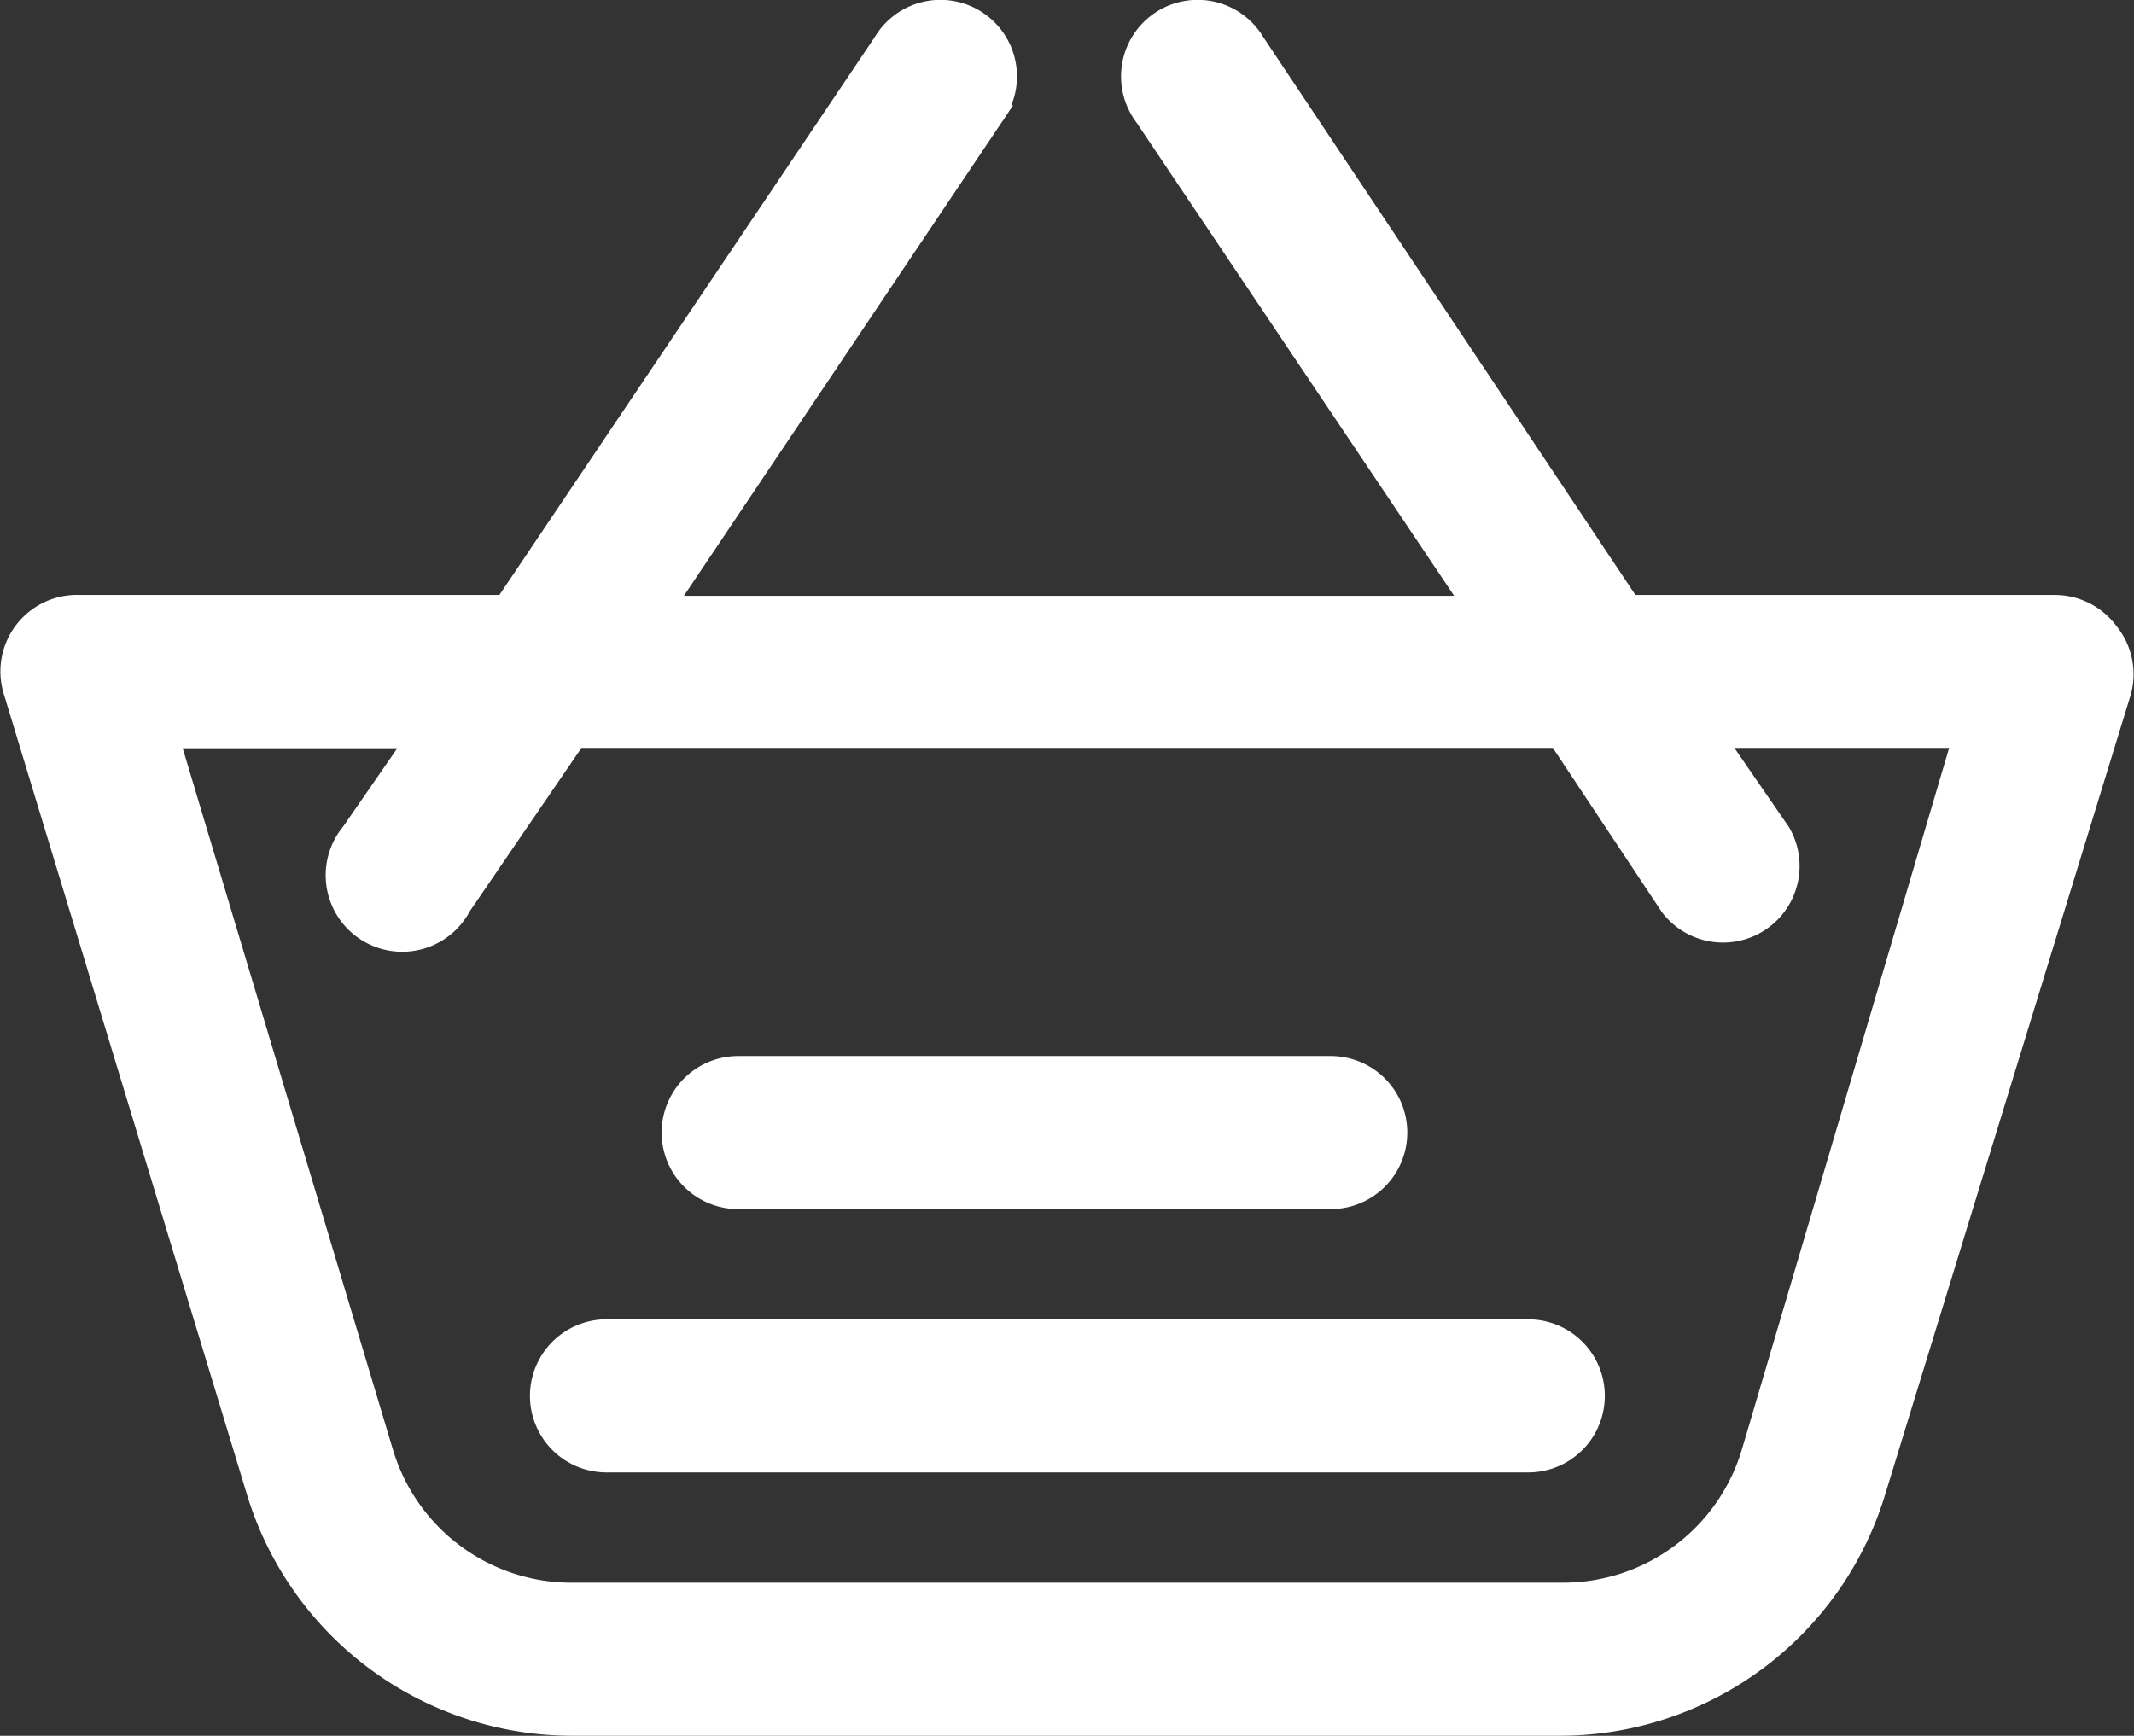 <svg xmlns="http://www.w3.org/2000/svg" width="24.893" height="20.25" viewBox="0 0 24.893 20.25"><rect x="0" y="0" width="24.893" height="20.25" fill="#333333" stroke="none"/><defs><style>.a{fill:#fff;stroke:#fff;stroke-width:0.25px;}</style></defs><g transform="translate(0.173 -3.834)"><path class="a" d="M24.413,11.21A.768.768,0,0,0,23.8,10.9H18.837L14.459,4.336a.768.768,0,1,0-1.275.852l3.84,5.722H7.57l3.84-5.722a.768.768,0,1,0-1.275-.852L5.719,10.9H.758a.768.768,0,0,0-.768.991l2.834,9.331A3.84,3.84,0,0,0,6.5,23.959h11.52A3.84,3.84,0,0,0,21.7,21.225l2.865-9.331A.768.768,0,0,0,24.413,11.21Zm-4.147,9.569a2.3,2.3,0,0,1-2.212,1.644H6.533a2.3,2.3,0,0,1-2.243-1.644l-2.5-8.341H4.7L3.93,13.552A.768.768,0,1,0,5.2,14.4l1.344-1.966H18.008L19.313,14.4a.768.768,0,0,0,1.275-.852l-.768-1.114h2.911Z" transform="translate(0 0)"/><path class="a" d="M19.52,24H8.768a.768.768,0,0,0,0,1.536H19.52a.768.768,0,0,0,0-1.536Z" transform="translate(-1.866 -4.649)"/><path class="a" d="M10.768,21.536H17.68a.768.768,0,0,0,0-1.536H10.768a.768.768,0,1,0,0,1.536Z" transform="translate(-2.33 -3.721)"/></g></svg>